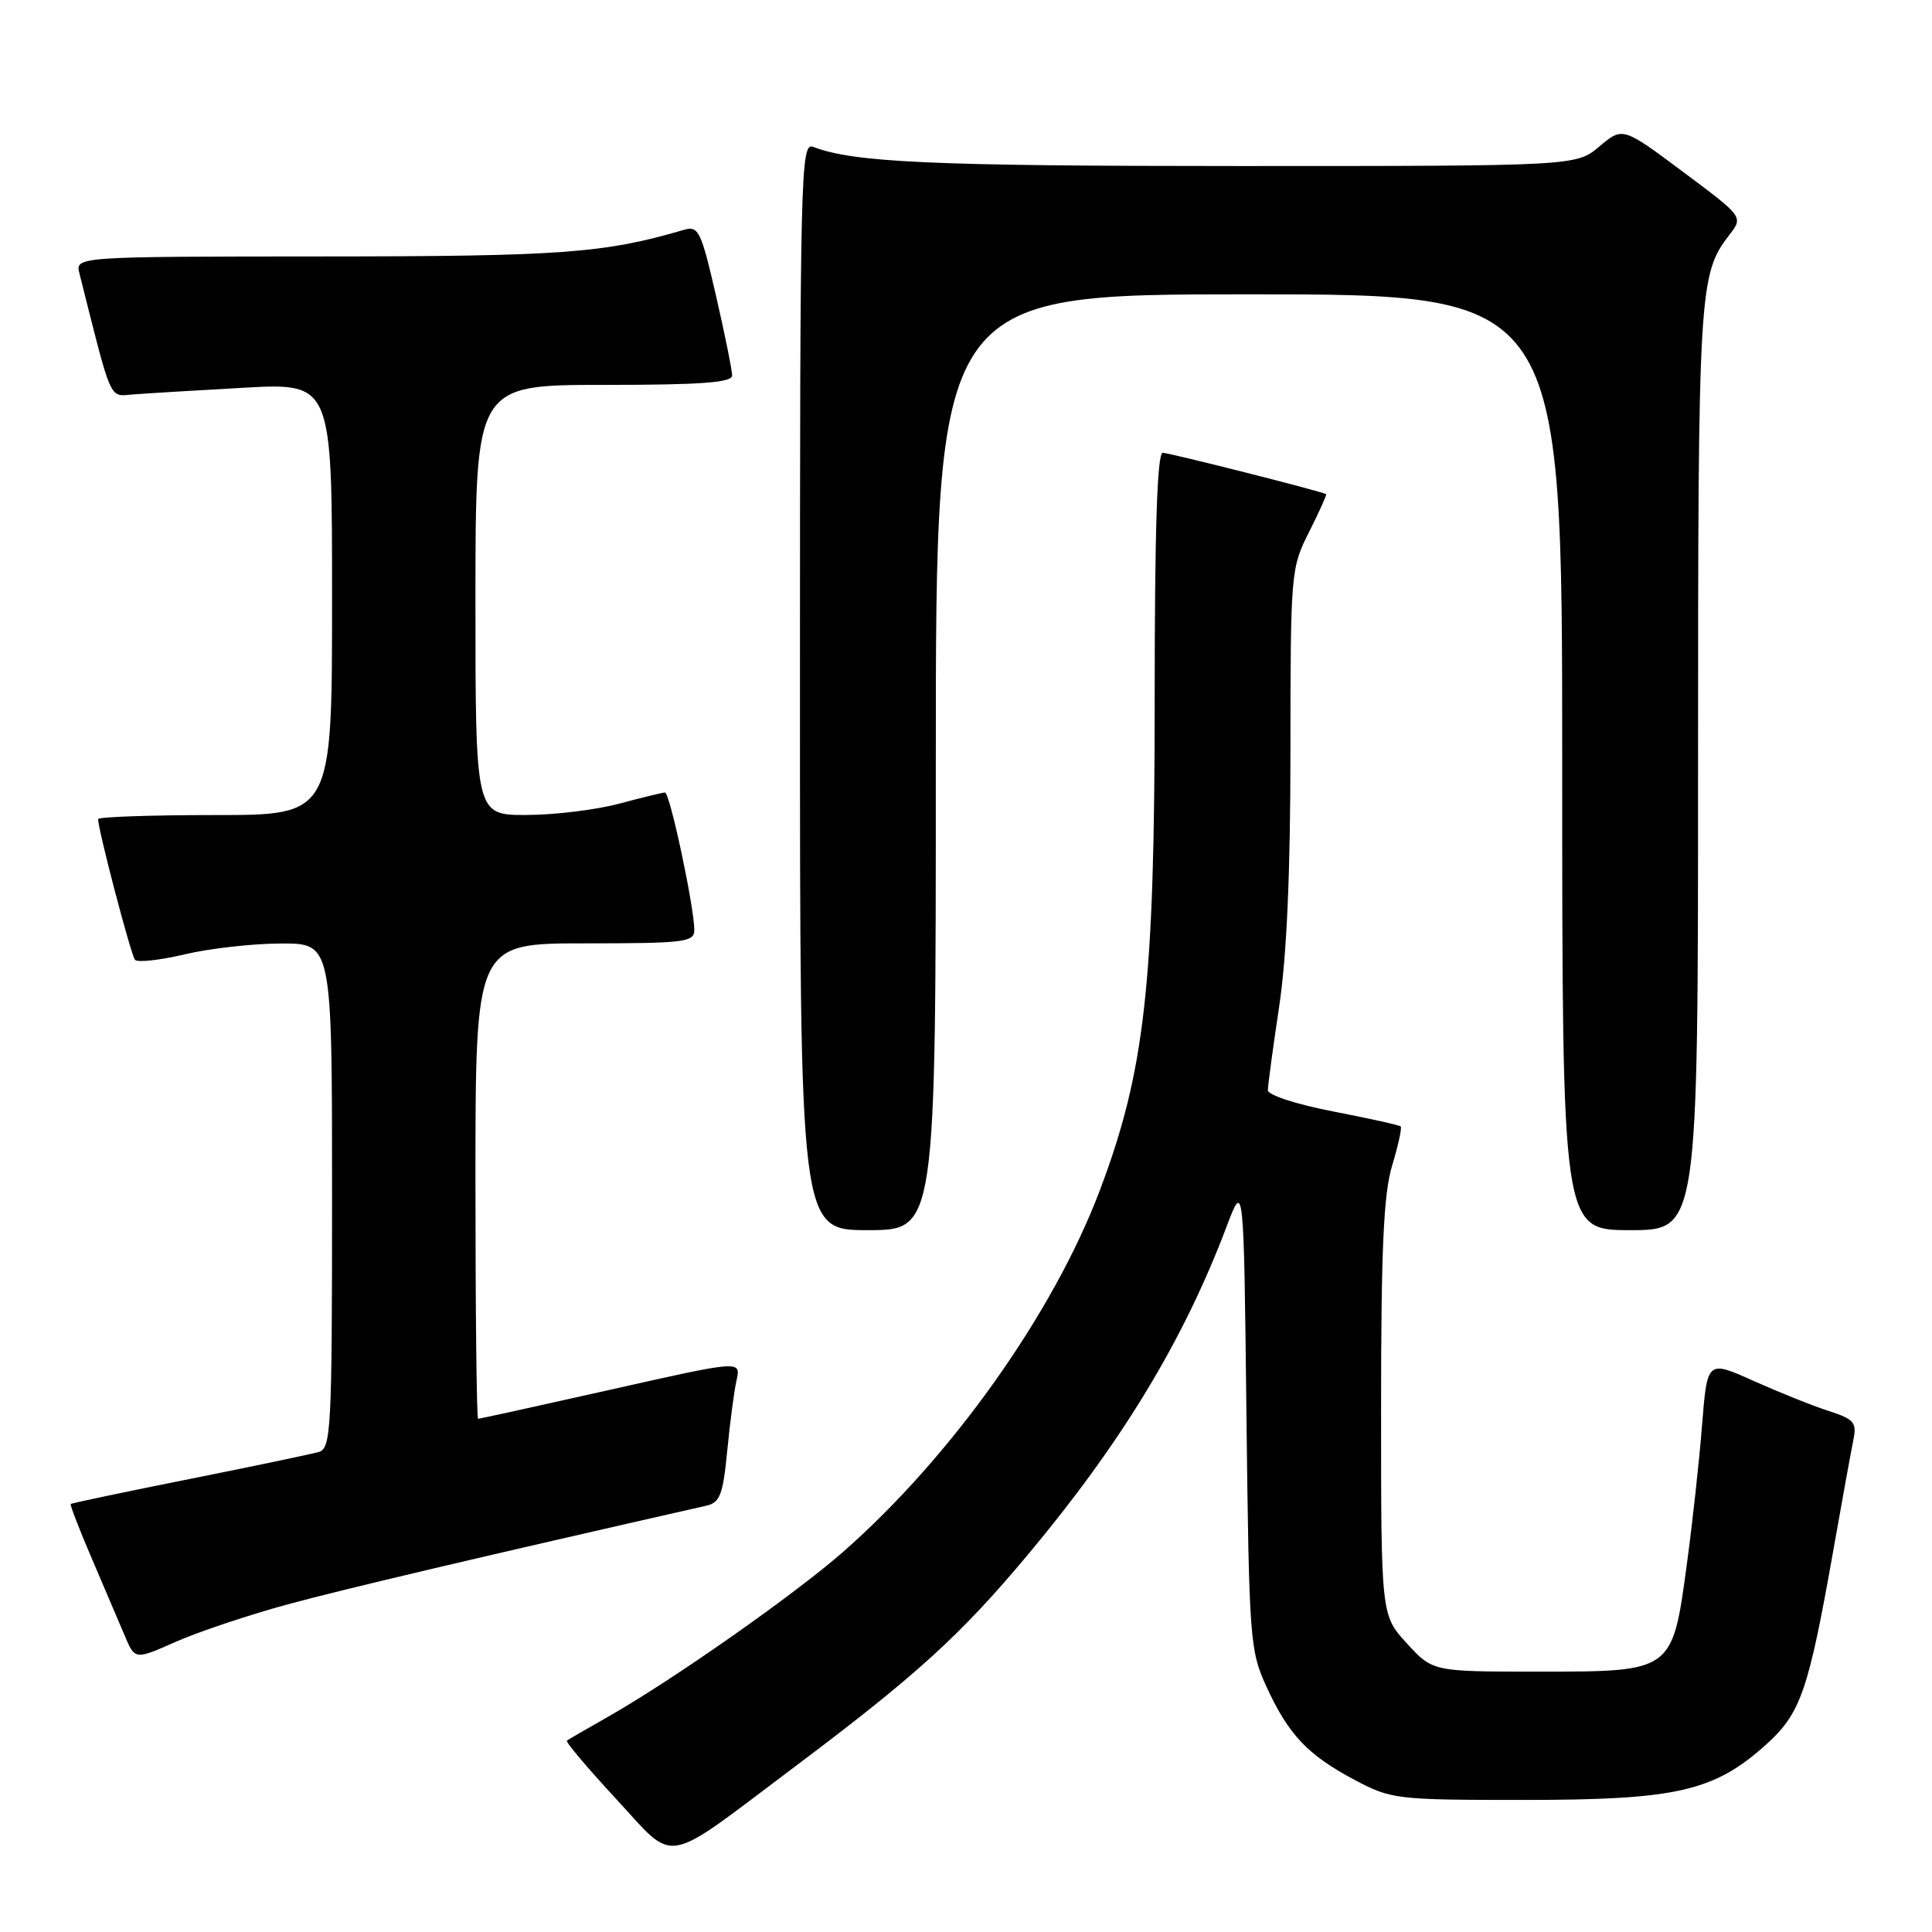 <?xml version="1.0" encoding="UTF-8" standalone="no"?>
<!DOCTYPE svg PUBLIC "-//W3C//DTD SVG 1.1//EN" "http://www.w3.org/Graphics/SVG/1.1/DTD/svg11.dtd" >
<svg xmlns="http://www.w3.org/2000/svg" xmlns:xlink="http://www.w3.org/1999/xlink" version="1.1" viewBox="0 0 256 256">
 <g >
 <path fill="currentColor"
d=" M 105.31 234.10 C 121.47 221.96 127.27 216.68 136.20 206.00 C 148.67 191.09 156.85 177.57 162.54 162.50 C 164.81 156.50 164.81 156.50 165.16 187.50 C 165.51 217.29 165.61 218.69 167.81 223.49 C 170.73 229.85 173.28 232.55 179.50 235.85 C 184.36 238.42 184.99 238.50 202.00 238.50 C 222.14 238.50 227.11 237.36 233.99 231.19 C 238.62 227.03 239.63 224.11 243.00 205.00 C 244.12 198.68 245.27 192.31 245.57 190.85 C 246.06 188.48 245.70 188.06 242.31 186.96 C 240.21 186.29 235.74 184.49 232.36 182.98 C 226.22 180.22 226.22 180.22 225.53 188.86 C 225.16 193.61 224.24 201.95 223.50 207.39 C 221.58 221.55 221.65 221.50 203.89 221.50 C 189.84 221.50 189.84 221.50 186.42 217.76 C 183.00 214.03 183.00 214.03 183.00 186.67 C 183.00 165.54 183.33 158.21 184.46 154.46 C 185.27 151.78 185.78 149.45 185.60 149.26 C 185.42 149.08 181.38 148.19 176.63 147.27 C 171.81 146.34 168.00 145.10 168.00 144.47 C 168.00 143.84 168.67 138.86 169.49 133.41 C 170.50 126.73 170.99 115.66 170.99 99.42 C 171.00 75.81 171.05 75.24 173.47 70.47 C 174.82 67.79 175.83 65.54 175.72 65.48 C 174.99 65.07 154.94 60.00 154.07 60.00 C 153.33 60.00 153.00 70.28 153.00 92.90 C 153.00 130.36 151.70 141.98 145.72 157.76 C 139.56 174.04 126.08 193.02 111.72 205.63 C 105.21 211.34 89.04 222.68 80.50 227.52 C 77.75 229.08 75.33 230.48 75.12 230.64 C 74.91 230.80 77.84 234.26 81.62 238.35 C 89.71 247.07 87.51 247.47 105.31 234.10 Z  M 38.14 212.58 C 45.66 210.54 63.93 206.24 93.60 199.51 C 95.40 199.10 95.80 198.05 96.36 192.27 C 96.72 188.55 97.27 184.32 97.60 182.88 C 98.18 180.25 98.18 180.25 80.94 184.13 C 71.46 186.26 63.54 188.00 63.35 188.00 C 63.16 188.00 63.00 173.82 63.00 156.50 C 63.00 125.00 63.00 125.00 77.50 125.00 C 90.64 125.00 92.00 124.84 92.00 123.25 C 92.00 120.23 88.76 105.00 88.11 105.01 C 87.78 105.02 85.03 105.69 82.00 106.50 C 78.97 107.31 73.46 107.98 69.75 107.99 C 63.00 108.00 63.00 108.00 63.00 79.50 C 63.00 51.00 63.00 51.00 80.00 51.00 C 92.93 51.00 97.00 50.70 97.01 49.75 C 97.01 49.06 96.05 44.30 94.87 39.17 C 92.89 30.57 92.55 29.89 90.61 30.46 C 80.06 33.55 74.45 33.97 42.73 33.98 C 9.96 34.00 9.96 34.00 10.53 36.25 C 14.87 53.51 14.43 52.52 17.58 52.27 C 19.18 52.14 25.79 51.74 32.25 51.38 C 44.00 50.73 44.00 50.73 44.00 79.36 C 44.00 108.00 44.00 108.00 28.50 108.00 C 19.97 108.00 13.00 108.24 13.00 108.54 C 13.00 109.97 17.36 126.59 17.89 127.18 C 18.22 127.56 21.20 127.23 24.50 126.45 C 27.80 125.67 33.54 125.02 37.25 125.02 C 44.00 125.00 44.00 125.00 44.00 158.43 C 44.00 189.41 43.87 191.90 42.25 192.39 C 41.29 192.67 33.55 194.29 25.05 195.99 C 16.54 197.69 9.49 199.17 9.37 199.29 C 9.26 199.41 10.51 202.66 12.16 206.50 C 13.81 210.35 15.77 214.95 16.52 216.72 C 17.88 219.95 17.88 219.95 23.33 217.53 C 26.33 216.21 32.99 213.98 38.14 212.58 Z  M 124.00 101.00 C 124.00 39.00 124.00 39.00 165.50 39.00 C 207.00 39.00 207.00 39.00 207.00 101.00 C 207.00 163.00 207.00 163.00 216.00 163.00 C 225.00 163.00 225.00 163.00 225.00 101.65 C 225.00 38.15 225.11 36.37 229.16 31.11 C 231.00 28.73 231.00 28.73 223.01 22.77 C 215.02 16.81 215.02 16.81 211.93 19.40 C 208.85 22.00 208.85 22.00 164.06 22.00 C 123.50 22.00 113.11 21.53 107.75 19.46 C 106.09 18.82 106.00 22.63 106.00 90.89 C 106.00 163.00 106.00 163.00 115.00 163.00 C 124.00 163.00 124.00 163.00 124.00 101.00 Z "/>
</g>
</svg>